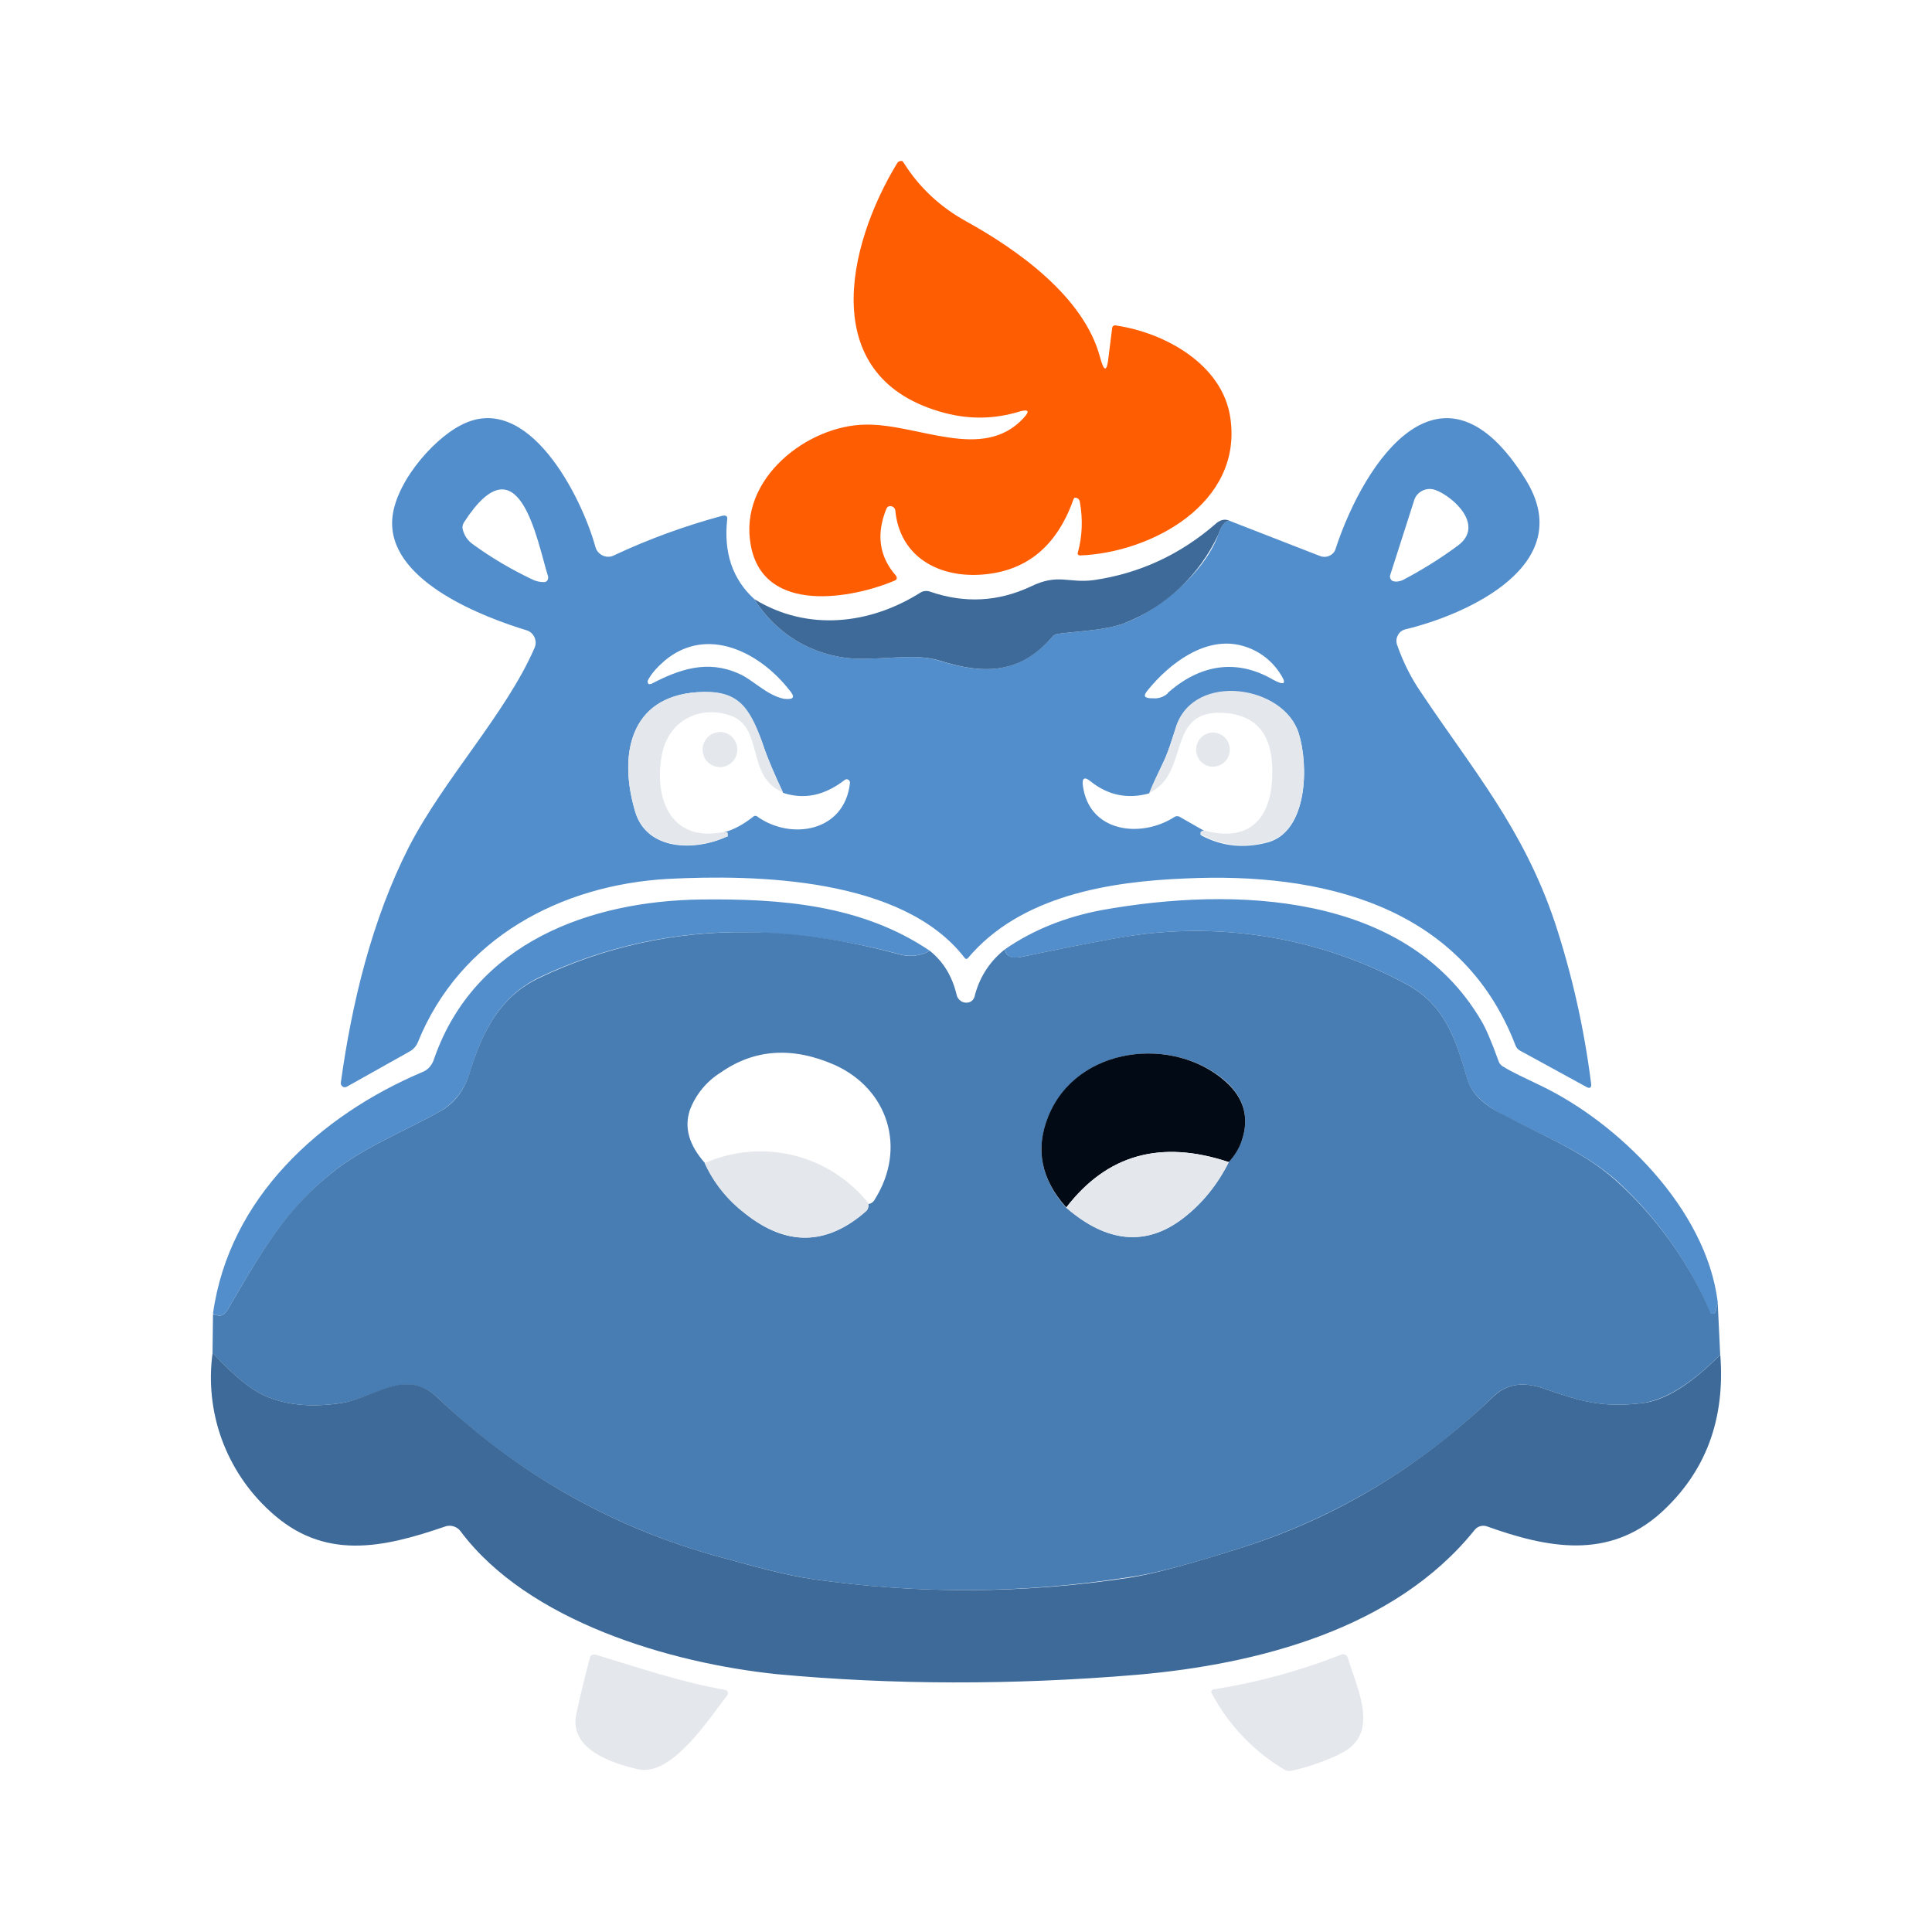<svg width="24" height="24" viewBox="0 0 24 24" fill="none" xmlns="http://www.w3.org/2000/svg">
<path d="M12.665 5.112C12.359 5.206 12.053 5.212 11.74 5.131C10.14 4.712 10.515 3.062 11.146 2.025C11.151 2.017 11.157 2.011 11.165 2.007C11.173 2.002 11.181 2 11.19 2H11.209L11.228 2.025C11.421 2.331 11.684 2.575 12.003 2.75C12.646 3.106 13.465 3.687 13.665 4.437C13.715 4.625 13.752 4.625 13.771 4.431L13.815 4.081C13.815 4.069 13.82 4.058 13.828 4.05C13.833 4.046 13.839 4.043 13.845 4.042C13.852 4.041 13.858 4.042 13.865 4.044C14.465 4.131 15.19 4.525 15.284 5.193C15.44 6.256 14.296 6.868 13.415 6.9C13.41 6.9 13.405 6.898 13.401 6.896C13.397 6.894 13.393 6.891 13.39 6.887C13.388 6.883 13.387 6.879 13.387 6.875C13.387 6.87 13.388 6.866 13.39 6.862C13.446 6.656 13.452 6.45 13.415 6.237C13.409 6.206 13.396 6.193 13.377 6.187C13.352 6.175 13.34 6.187 13.334 6.206C13.127 6.787 12.752 7.093 12.209 7.137C11.678 7.181 11.178 6.931 11.121 6.337C11.12 6.328 11.116 6.319 11.11 6.312C11.104 6.304 11.097 6.298 11.088 6.294C11.08 6.29 11.071 6.288 11.061 6.287C11.052 6.287 11.043 6.289 11.034 6.293C11.022 6.301 11.014 6.312 11.009 6.325C10.884 6.637 10.921 6.912 11.128 7.149C11.146 7.174 11.146 7.199 11.115 7.212C10.584 7.437 9.49 7.637 9.328 6.781C9.165 5.943 10.04 5.281 10.753 5.275C11.403 5.262 12.209 5.743 12.715 5.193C12.796 5.106 12.778 5.081 12.665 5.112Z" fill="#FF5D01"/>
<path d="M9.371 7.443C9.519 7.682 9.729 7.877 9.979 8.007C10.228 8.137 10.508 8.197 10.79 8.181C11.065 8.181 11.408 8.124 11.664 8.206C12.221 8.381 12.664 8.374 13.064 7.918C13.083 7.895 13.11 7.879 13.139 7.874C13.421 7.837 13.727 7.831 13.964 7.743C14.389 7.587 14.964 7.118 15.133 6.643C15.17 6.531 15.22 6.468 15.27 6.468L16.395 6.906C16.424 6.918 16.455 6.92 16.485 6.914C16.516 6.907 16.543 6.891 16.564 6.868C16.579 6.85 16.59 6.829 16.595 6.806C16.958 5.712 17.92 4.294 18.951 5.956C19.614 7.018 18.214 7.637 17.458 7.818C17.438 7.823 17.419 7.832 17.402 7.845C17.386 7.858 17.373 7.875 17.364 7.893C17.354 7.912 17.348 7.933 17.347 7.955C17.346 7.977 17.35 7.998 17.358 8.018C17.433 8.231 17.533 8.431 17.664 8.618C18.289 9.555 18.92 10.287 19.314 11.455C19.526 12.099 19.676 12.761 19.764 13.449C19.776 13.511 19.751 13.53 19.701 13.499L18.889 13.055C18.86 13.041 18.837 13.017 18.826 12.986C18.151 11.23 16.389 10.837 14.739 10.912C13.789 10.949 12.677 11.124 12.021 11.905C12.018 11.908 12.015 11.909 12.012 11.91C12.009 11.911 12.005 11.912 12.002 11.912C11.998 11.911 11.994 11.91 11.991 11.907C11.988 11.905 11.985 11.902 11.983 11.899C11.214 10.899 9.39 10.862 8.296 10.918C6.971 10.993 5.715 11.649 5.19 12.949C5.17 12.996 5.135 13.036 5.09 13.061L4.309 13.499C4.301 13.504 4.291 13.506 4.282 13.506C4.273 13.506 4.263 13.503 4.256 13.497C4.248 13.492 4.242 13.485 4.238 13.476C4.234 13.468 4.233 13.458 4.234 13.449C4.371 12.455 4.621 11.424 5.078 10.524C5.515 9.674 6.284 8.868 6.64 8.049C6.649 8.029 6.654 8.007 6.654 7.985C6.654 7.962 6.649 7.94 6.641 7.92C6.632 7.899 6.619 7.881 6.603 7.865C6.586 7.85 6.567 7.838 6.546 7.831C6.009 7.668 4.878 7.237 4.871 6.506C4.865 6.05 5.359 5.468 5.727 5.281C6.559 4.843 7.227 6.175 7.396 6.793C7.402 6.816 7.413 6.837 7.428 6.856C7.444 6.874 7.462 6.889 7.484 6.899C7.506 6.911 7.53 6.916 7.555 6.916C7.58 6.916 7.605 6.911 7.627 6.899C8.065 6.693 8.515 6.531 8.977 6.406C9.021 6.4 9.04 6.412 9.033 6.456C8.99 6.862 9.096 7.193 9.371 7.443ZM6.602 7.193C6.652 7.22 6.708 7.233 6.765 7.231C6.773 7.23 6.78 7.227 6.787 7.223C6.793 7.218 6.799 7.213 6.802 7.206L6.809 7.187V7.162C6.671 6.725 6.452 5.425 5.765 6.487C5.749 6.511 5.742 6.54 5.746 6.568C5.765 6.65 5.809 6.718 5.884 6.768C6.109 6.931 6.352 7.074 6.602 7.193ZM17.426 7.206C17.664 7.081 17.895 6.937 18.114 6.775C18.445 6.525 18.051 6.168 17.832 6.087C17.792 6.072 17.748 6.07 17.707 6.081C17.665 6.093 17.628 6.116 17.601 6.15C17.584 6.172 17.571 6.197 17.564 6.225L17.27 7.143C17.265 7.157 17.266 7.173 17.272 7.186C17.277 7.2 17.288 7.212 17.301 7.218C17.345 7.231 17.383 7.224 17.426 7.206ZM8.084 8.499C8.44 8.312 8.79 8.193 9.177 8.368C9.346 8.437 9.521 8.637 9.74 8.681C9.865 8.693 9.883 8.662 9.802 8.568C9.446 8.112 8.79 7.762 8.258 8.206C8.165 8.287 8.09 8.368 8.046 8.456V8.474L8.052 8.493C8.057 8.497 8.062 8.499 8.068 8.499C8.074 8.499 8.079 8.497 8.084 8.493V8.499ZM14.502 8.612C14.908 8.249 15.364 8.181 15.814 8.443C15.964 8.524 15.989 8.493 15.895 8.356C15.788 8.194 15.626 8.076 15.439 8.024C14.989 7.893 14.533 8.231 14.252 8.581C14.202 8.643 14.214 8.668 14.289 8.674H14.32C14.354 8.678 14.388 8.674 14.421 8.663C14.453 8.652 14.483 8.635 14.508 8.612H14.502ZM8.983 10.343C9.121 10.306 9.24 10.237 9.352 10.149C9.371 10.13 9.396 10.13 9.415 10.149C9.827 10.437 10.489 10.337 10.558 9.73C10.56 9.722 10.559 9.714 10.555 9.706C10.552 9.698 10.547 9.691 10.54 9.687C10.533 9.682 10.525 9.68 10.518 9.68C10.51 9.68 10.502 9.682 10.496 9.687C10.246 9.88 9.996 9.937 9.727 9.849C9.627 9.637 9.54 9.431 9.465 9.224C9.302 8.768 9.152 8.568 8.658 8.599C7.815 8.662 7.684 9.393 7.89 10.081C8.034 10.574 8.64 10.574 9.027 10.393H9.04V10.374C9.04 10.369 9.039 10.364 9.036 10.36C9.034 10.356 9.031 10.352 9.027 10.349C9.013 10.344 8.998 10.342 8.983 10.343ZM14.277 9.855C14.008 9.93 13.764 9.88 13.546 9.705C13.47 9.643 13.439 9.668 13.452 9.762C13.533 10.349 14.183 10.412 14.589 10.149C14.599 10.142 14.611 10.139 14.623 10.139C14.636 10.139 14.648 10.142 14.658 10.149L14.964 10.324L14.927 10.33C14.923 10.333 14.919 10.337 14.917 10.341C14.915 10.346 14.914 10.351 14.914 10.355V10.368L14.927 10.38C15.189 10.518 15.464 10.543 15.758 10.462C16.245 10.318 16.258 9.512 16.133 9.112C15.945 8.512 14.845 8.362 14.614 9.018C14.552 9.199 14.514 9.349 14.427 9.518L14.277 9.855Z" fill="#528ECB"/>
<path d="M15.271 6.468C15.221 6.468 15.171 6.531 15.133 6.643C14.899 7.146 14.481 7.54 13.964 7.743C13.727 7.831 13.421 7.837 13.139 7.874C13.11 7.879 13.083 7.895 13.065 7.918C12.671 8.374 12.221 8.381 11.671 8.206C11.409 8.124 11.065 8.181 10.796 8.181C10.514 8.198 10.233 8.139 9.982 8.009C9.731 7.879 9.52 7.683 9.371 7.443C10.034 7.849 10.809 7.756 11.433 7.362C11.451 7.351 11.471 7.344 11.491 7.342C11.512 7.34 11.533 7.342 11.552 7.349C11.983 7.499 12.402 7.474 12.802 7.287C13.146 7.118 13.271 7.249 13.589 7.206C14.152 7.124 14.652 6.893 15.089 6.518C15.152 6.456 15.214 6.443 15.271 6.468Z" fill="#3D6A99"/>
<path d="M9.727 9.843C9.265 9.655 9.49 9.043 9.084 8.893C8.709 8.756 8.321 8.937 8.228 9.349C8.115 9.88 8.309 10.468 8.977 10.337H9.034L9.04 10.349V10.368C9.04 10.373 9.039 10.377 9.037 10.382C9.034 10.386 9.031 10.39 9.027 10.393C8.64 10.568 8.034 10.568 7.89 10.081C7.684 9.387 7.815 8.656 8.659 8.599C9.159 8.562 9.302 8.762 9.471 9.224C9.534 9.424 9.627 9.63 9.727 9.843ZM14.964 10.318C15.508 10.462 15.777 10.181 15.802 9.68C15.827 9.237 15.696 8.887 15.202 8.856C14.471 8.812 14.796 9.605 14.277 9.849C14.327 9.724 14.377 9.618 14.433 9.512C14.514 9.343 14.558 9.193 14.614 9.012C14.846 8.349 15.945 8.512 16.133 9.106C16.258 9.505 16.245 10.312 15.758 10.455C15.619 10.499 15.472 10.512 15.326 10.496C15.181 10.48 15.041 10.434 14.914 10.362V10.337L14.927 10.324C14.939 10.319 14.952 10.319 14.964 10.324V10.318Z" fill="#E4E8EC"/>
<path d="M8.941 9.53C9.066 9.53 9.159 9.43 9.159 9.312C9.159 9.187 9.059 9.093 8.947 9.093C8.889 9.093 8.833 9.116 8.792 9.157C8.751 9.198 8.728 9.254 8.728 9.312C8.728 9.437 8.828 9.53 8.947 9.53H8.941ZM15.065 9.524C15.184 9.524 15.277 9.43 15.277 9.312C15.277 9.255 15.255 9.201 15.215 9.162C15.175 9.122 15.121 9.099 15.065 9.099C15.01 9.101 14.957 9.124 14.919 9.164C14.88 9.203 14.859 9.256 14.859 9.312C14.859 9.43 14.952 9.524 15.065 9.524Z" fill="#E4E8EC"/>
<path d="M11.552 11.812C11.437 11.874 11.303 11.89 11.177 11.855C10.557 11.686 9.919 11.594 9.277 11.58C8.385 11.567 7.502 11.759 6.696 12.143C6.209 12.38 5.99 12.818 5.834 13.33C5.771 13.536 5.646 13.699 5.477 13.799C5.077 14.03 4.515 14.249 4.115 14.574C3.553 15.03 3.271 15.511 2.821 16.28C2.796 16.317 2.771 16.336 2.746 16.342C2.721 16.342 2.684 16.342 2.646 16.317C2.846 14.88 3.978 13.855 5.246 13.318C5.315 13.293 5.371 13.23 5.396 13.143C5.902 11.705 7.334 11.193 8.702 11.174C9.69 11.162 10.702 11.236 11.552 11.812ZM21.338 16.18L21.313 16.286L21.301 16.311C21.296 16.316 21.29 16.319 21.284 16.32C21.277 16.322 21.27 16.322 21.264 16.32C21.258 16.318 21.252 16.314 21.247 16.309C21.243 16.305 21.24 16.299 21.238 16.292C20.971 15.669 20.572 15.111 20.07 14.655C19.651 14.293 19.157 14.105 18.689 13.861C18.439 13.73 18.282 13.58 18.232 13.424C18.082 12.899 17.945 12.474 17.458 12.218C16.416 11.659 15.221 11.451 14.052 11.624C13.802 11.662 13.345 11.749 12.689 11.887C12.564 11.912 12.502 11.887 12.483 11.793C12.845 11.543 13.252 11.387 13.689 11.305C15.326 11.012 17.464 11.08 18.401 12.68C18.451 12.761 18.526 12.93 18.62 13.193C18.632 13.22 18.655 13.242 18.682 13.255C18.782 13.318 18.932 13.386 19.139 13.486C20.095 13.943 21.195 15.011 21.338 16.174V16.18Z" fill="#528ECB"/>
<path d="M21.338 16.18L21.369 16.83C21.001 17.198 20.682 17.392 20.401 17.43C19.876 17.492 19.613 17.398 19.195 17.255C18.951 17.167 18.738 17.174 18.557 17.342C17.68 18.198 16.617 18.84 15.451 19.217C14.789 19.43 14.314 19.555 14.027 19.592C12.714 19.798 11.402 19.805 10.096 19.617C9.721 19.561 9.339 19.448 8.965 19.348C7.639 18.993 6.425 18.309 5.434 17.361C5.04 16.986 4.652 17.373 4.234 17.43C3.903 17.48 3.609 17.461 3.359 17.367C3.159 17.299 2.921 17.111 2.64 16.805L2.646 16.323C2.684 16.336 2.721 16.349 2.746 16.342C2.771 16.336 2.796 16.317 2.821 16.28C3.271 15.511 3.546 15.03 4.115 14.574C4.515 14.249 5.077 14.03 5.477 13.799C5.652 13.699 5.771 13.536 5.834 13.324C5.99 12.818 6.209 12.38 6.696 12.149C7.501 11.763 8.384 11.569 9.277 11.58C9.871 11.58 10.502 11.674 11.171 11.855C11.234 11.873 11.3 11.879 11.366 11.871C11.431 11.864 11.494 11.844 11.552 11.812C11.72 11.949 11.827 12.124 11.883 12.355C11.888 12.381 11.901 12.404 11.92 12.422C11.939 12.44 11.963 12.452 11.989 12.455C12.052 12.461 12.102 12.43 12.114 12.349C12.177 12.124 12.302 11.936 12.483 11.793C12.495 11.88 12.564 11.912 12.689 11.887C13.345 11.749 13.795 11.662 14.051 11.624C15.221 11.451 16.416 11.659 17.457 12.218C17.945 12.474 18.082 12.899 18.232 13.418C18.282 13.58 18.432 13.73 18.689 13.855C19.157 14.105 19.651 14.293 20.063 14.655C20.575 15.114 20.98 15.679 21.251 16.311C21.258 16.317 21.267 16.321 21.276 16.321C21.285 16.321 21.294 16.317 21.301 16.311L21.313 16.286L21.338 16.18ZM8.758 14.449C8.858 14.68 9.027 14.886 9.258 15.074C9.771 15.486 10.271 15.474 10.758 15.042C10.783 15.024 10.789 14.992 10.789 14.955C10.82 14.955 10.852 14.93 10.871 14.893C11.264 14.261 11.033 13.53 10.371 13.23C9.846 12.999 9.371 13.03 8.952 13.324C8.778 13.432 8.644 13.595 8.571 13.786C8.496 14.005 8.558 14.224 8.758 14.449ZM13.245 14.999C13.752 15.442 14.245 15.486 14.701 15.13C14.939 14.943 15.126 14.711 15.264 14.436C15.339 14.349 15.389 14.261 15.426 14.168C15.52 13.893 15.458 13.649 15.239 13.443C14.583 12.855 13.37 12.993 13.02 13.88C12.858 14.274 12.933 14.649 13.245 15.005V14.999Z" fill="#487DB3"/>
<path d="M15.264 14.436C14.42 14.155 13.752 14.342 13.245 14.999C12.933 14.649 12.858 14.274 13.02 13.874C13.37 12.993 14.583 12.855 15.233 13.443C15.458 13.649 15.52 13.893 15.426 14.168C15.395 14.261 15.339 14.355 15.264 14.436Z" fill="#020A16"/>
<path d="M10.79 14.955C10.79 14.992 10.784 15.017 10.765 15.042C10.272 15.48 9.765 15.48 9.253 15.074C9.037 14.91 8.865 14.695 8.753 14.449C9.1 14.296 9.488 14.261 9.857 14.352C10.225 14.442 10.553 14.652 10.79 14.949V14.955ZM15.265 14.436C15.127 14.711 14.94 14.949 14.702 15.13C14.24 15.486 13.752 15.442 13.246 15.005C13.746 14.342 14.421 14.155 15.265 14.436Z" fill="#E4E8EC"/>
<path d="M2.641 16.805C2.922 17.111 3.16 17.299 3.36 17.367C3.61 17.461 3.903 17.48 4.235 17.43C4.653 17.367 5.041 16.98 5.435 17.361C6.447 18.317 7.622 18.986 8.965 19.348C9.34 19.448 9.715 19.561 10.097 19.617C11.409 19.805 12.721 19.798 14.034 19.598C14.315 19.555 14.784 19.43 15.452 19.217C16.602 18.848 17.64 18.223 18.558 17.342C18.739 17.174 18.952 17.167 19.196 17.255C19.614 17.398 19.883 17.492 20.402 17.43C20.683 17.398 21.002 17.198 21.37 16.83C21.433 17.642 21.183 18.292 20.633 18.792C19.977 19.38 19.221 19.23 18.471 18.961C18.443 18.951 18.413 18.951 18.384 18.96C18.356 18.969 18.332 18.987 18.314 19.011C17.327 20.236 15.627 20.673 14.134 20.804C12.565 20.936 11.072 20.929 9.659 20.798C8.328 20.661 6.559 20.142 5.722 19.023C5.701 18.994 5.672 18.973 5.638 18.962C5.605 18.951 5.568 18.95 5.535 18.961C4.753 19.23 4.022 19.392 3.354 18.773C3.084 18.527 2.879 18.22 2.754 17.877C2.63 17.534 2.591 17.166 2.641 16.805Z" fill="#3D6A99"/>
<path d="M7.397 20.554C7.94 20.717 8.44 20.892 9.009 20.992C9.016 20.993 9.022 20.996 9.028 21C9.033 21.005 9.037 21.01 9.04 21.017C9.043 21.024 9.044 21.032 9.043 21.04C9.042 21.047 9.039 21.055 9.034 21.061C8.821 21.329 8.353 22.073 7.928 21.979C7.609 21.904 7.065 21.735 7.159 21.292C7.211 21.051 7.269 20.811 7.334 20.573C7.342 20.564 7.352 20.558 7.363 20.555C7.374 20.552 7.386 20.551 7.397 20.554ZM16.627 21.798C16.414 21.898 16.215 21.96 16.04 21.998C16.012 22.003 15.983 21.999 15.958 21.985C15.571 21.755 15.255 21.422 15.046 21.023C15.046 21.014 15.049 21.006 15.055 20.998C15.06 20.992 15.068 20.987 15.077 20.986C15.625 20.899 16.161 20.752 16.677 20.548C16.688 20.548 16.698 20.55 16.708 20.554C16.718 20.558 16.727 20.565 16.733 20.573L16.746 20.604C16.864 20.992 17.158 21.561 16.633 21.792L16.627 21.798Z" fill="#E4E8EC"/>
</svg>
